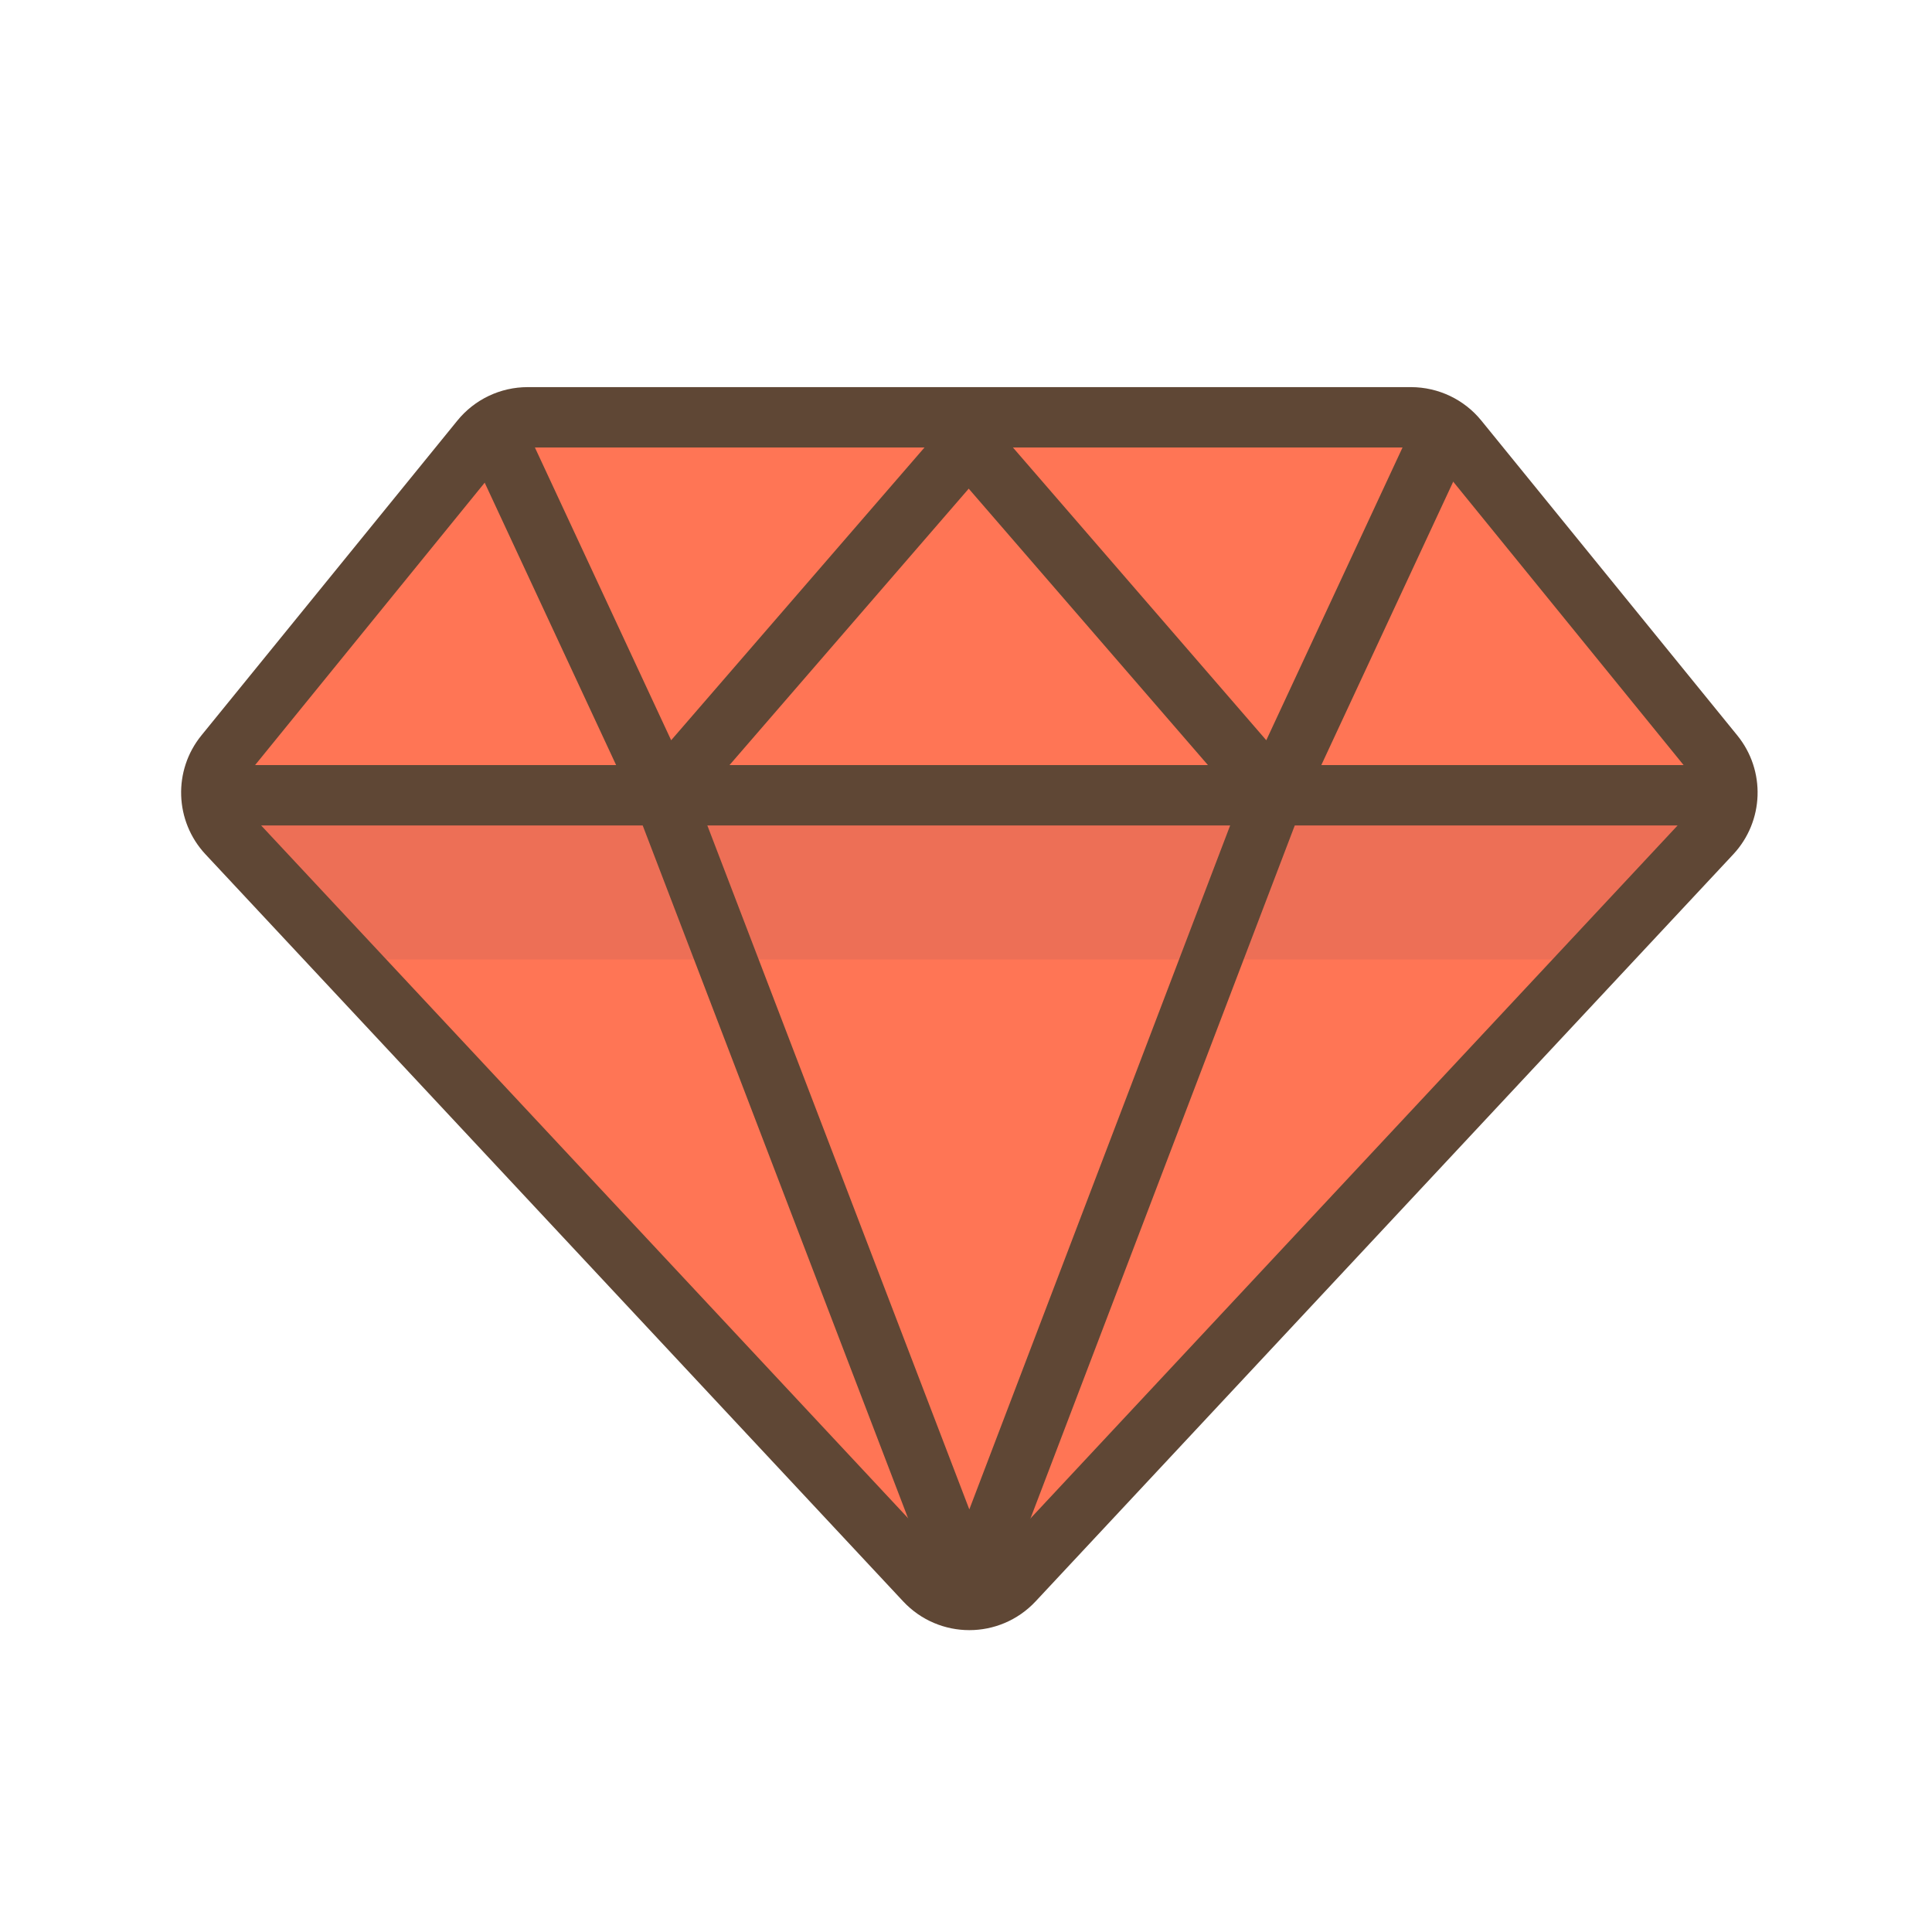 <svg xmlns="http://www.w3.org/2000/svg" width="32" height="32"><g fill="none" fill-rule="evenodd"><path d="M0 0h32v32H0z"/><path fill="#FF7555" d="M15.2 26.049l-11.329-12.131c-.399-.428-.422-1.084-.053-1.538l4.094-5.036c.223-.274.556-.432.909-.432h14.47c.352 0 .686.159.908.433l4.094 5.036c.369.454.347 1.11-.052 1.538l-11.329 12.13c-.463.496-1.249.496-1.712 0"/><path fill="#ED6F56" d="M5.715 15.892h20.682l1.844-1.974c.264-.283.352-.666.281-1.025H3.589c-.071.359.017.741.282 1.024l1.844 1.975z"/><path stroke="#5F4735" stroke-linecap="round" stroke-linejoin="round" d="M15.325 26.183l-11.556-12.374c-.341-.365-.36-.926-.045-1.313l4.24-5.215c.19-.234.475-.369.776-.369h14.632c.301.001.586.136.776.37l4.239 5.214c.316.388.296.949-.045 1.314l-11.555 12.373c-.396.423-1.067.423-1.462 0zM3.712 13.172h24.688"/><path stroke="#5F4735" stroke-linecap="round" stroke-linejoin="round" d="M16.056 7.317l-5.067 5.855-2.725-5.855"/><path stroke="#5F4735" stroke-linecap="round" stroke-linejoin="round" d="M23.826 7.317l-2.725 5.855-5.067-5.855m-5.045 5.855l5.067 13.229 5.045-13.229"/></g></svg>